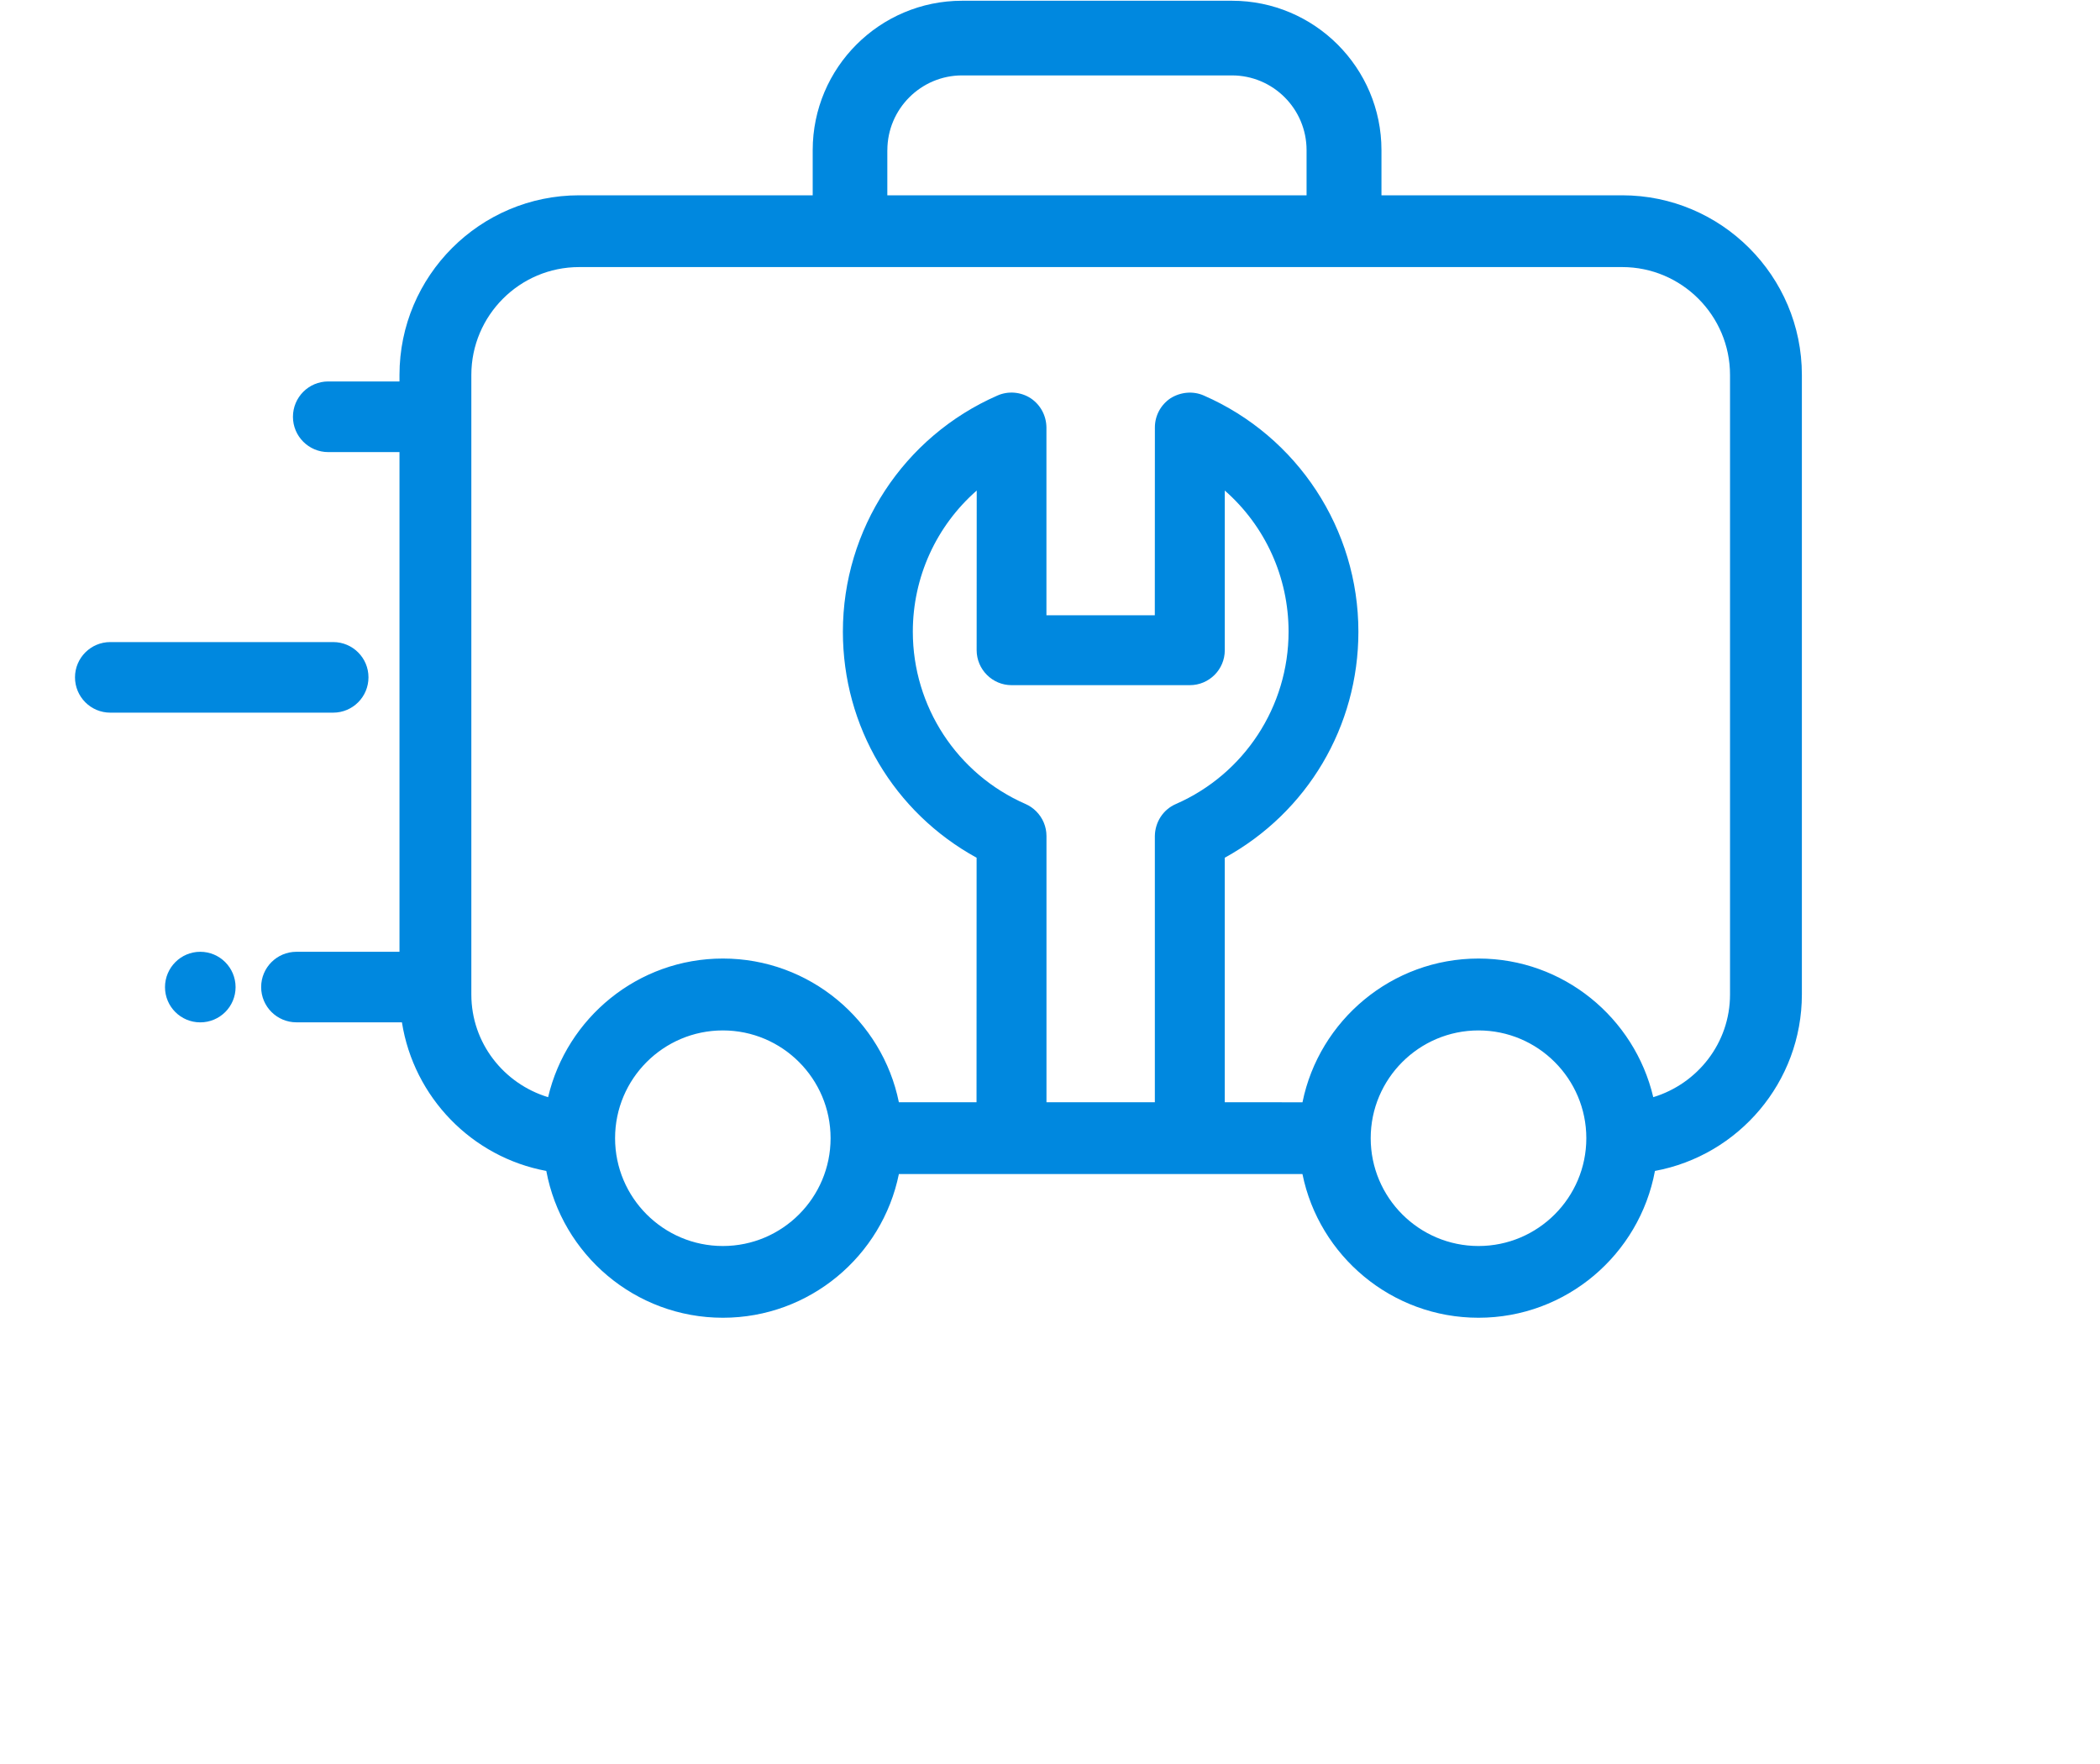           <svg version="1.2" baseProfile="tiny" id="Layer_1" xmlns="http://www.w3.org/2000/svg" xmlns:xlink="http://www.w3.org/1999/xlink"
	 x="0px" y="0px" width="125px" height="105px" viewBox="-2.0 23 56 1.0" xml:space="preserve">
<path fill="#0088df" d="M41.259,5.188h-6.42V3.985c0-2.2-1.788-3.985-3.985-3.985h-7.199c-2.196,0-3.983,1.785-3.983,3.985v1.203
	h-6.227c-2.645,0-4.792,2.15-4.792,4.791v0.173h-1.9c-0.52,0-0.941,0.422-0.941,0.943c0,0.519,0.422,0.941,0.941,0.941h1.9v13.325
	H5.905c-0.52,0-0.941,0.422-0.941,0.941s0.422,0.94,0.941,0.94h2.813c0.316,2,1.867,3.596,3.85,3.963
	c0.413,2.224,2.365,3.915,4.709,3.915c2.313,0,4.25-1.648,4.693-3.832h10.762c0.443,2.184,2.381,3.832,4.694,3.832
	c2.345,0,4.294-1.691,4.706-3.915c2.229-0.413,3.918-2.367,3.918-4.709V9.979C46.051,7.339,43.9,5.188,41.259,5.188z M21.663,3.985
	c0-1.1,0.896-1.994,1.991-1.994h7.197c1.101,0,1.991,0.895,1.991,1.994v1.203h-11.18V3.985z M17.276,33.207
	c-1.585,0-2.874-1.289-2.874-2.875c0-1.585,1.289-2.874,2.874-2.874c1.586,0,2.873,1.289,2.873,2.874
	C20.149,31.918,18.862,33.207,17.276,33.207z M28.796,22.275v7.099h-2.89v-7.099c0-0.25-0.098-0.485-0.276-0.662
	c-0.082-0.082-0.176-0.146-0.28-0.192c-1.828-0.798-3.008-2.602-3.008-4.596c0-1.457,0.627-2.82,1.704-3.764l-0.002,4.259
	c0.002,0.514,0.42,0.931,0.931,0.931h4.754c0.514,0,0.932-0.417,0.932-0.931v-4.259c1.076,0.943,1.701,2.307,1.701,3.764
	c0,1.994-1.18,3.798-3.006,4.596C29.02,21.566,28.801,21.9,28.796,22.275z M37.427,33.207c-1.585,0-2.875-1.289-2.875-2.875
	c0-1.585,1.29-2.874,2.875-2.874s2.875,1.289,2.875,2.874C40.302,31.918,39.012,33.207,37.427,33.207z M44.134,26.499
	c0,1.297-0.868,2.381-2.047,2.739c-0.497-2.114-2.396-3.697-4.66-3.697c-2.313,0-4.251,1.65-4.694,3.833H30.66v-6.521
	c2.203-1.211,3.564-3.5,3.564-6.028c0-2.731-1.619-5.205-4.123-6.298c-0.283-0.125-0.617-0.096-0.887,0.073
	c-0.261,0.175-0.417,0.464-0.417,0.779l-0.002,5.008h-2.89v-5.01c-0.004-0.313-0.158-0.603-0.42-0.777
	c-0.26-0.169-0.596-0.201-0.885-0.073c-2.504,1.095-4.123,3.566-4.123,6.298c0,2.528,1.36,4.817,3.566,6.028l-0.002,6.521H21.97
	c-0.443-2.183-2.381-3.833-4.693-3.833c-2.267,0-4.163,1.583-4.661,3.697c-1.18-0.358-2.047-1.442-2.047-2.739V9.979
	c0-1.585,1.288-2.877,2.875-2.877h27.815c1.585,0,2.875,1.292,2.875,2.877V26.499z"/>
<path fill="#0088df" d="M3.34,25.361L3.34,25.361c-0.519,0-0.94,0.423-0.94,0.943c0,0.52,0.422,0.939,0.94,0.939l0,0
	c0.521,0,0.942-0.42,0.942-0.939C4.282,25.784,3.861,25.361,3.34,25.361z"/>
<path fill="#0088df" d="M7.826,18.042c0-0.519-0.421-0.94-0.94-0.94H0.94c-0.519,0-0.94,0.422-0.94,0.94
	c0,0.521,0.422,0.942,0.94,0.942h5.945C7.405,18.984,7.826,18.563,7.826,18.042z"/>
</svg>